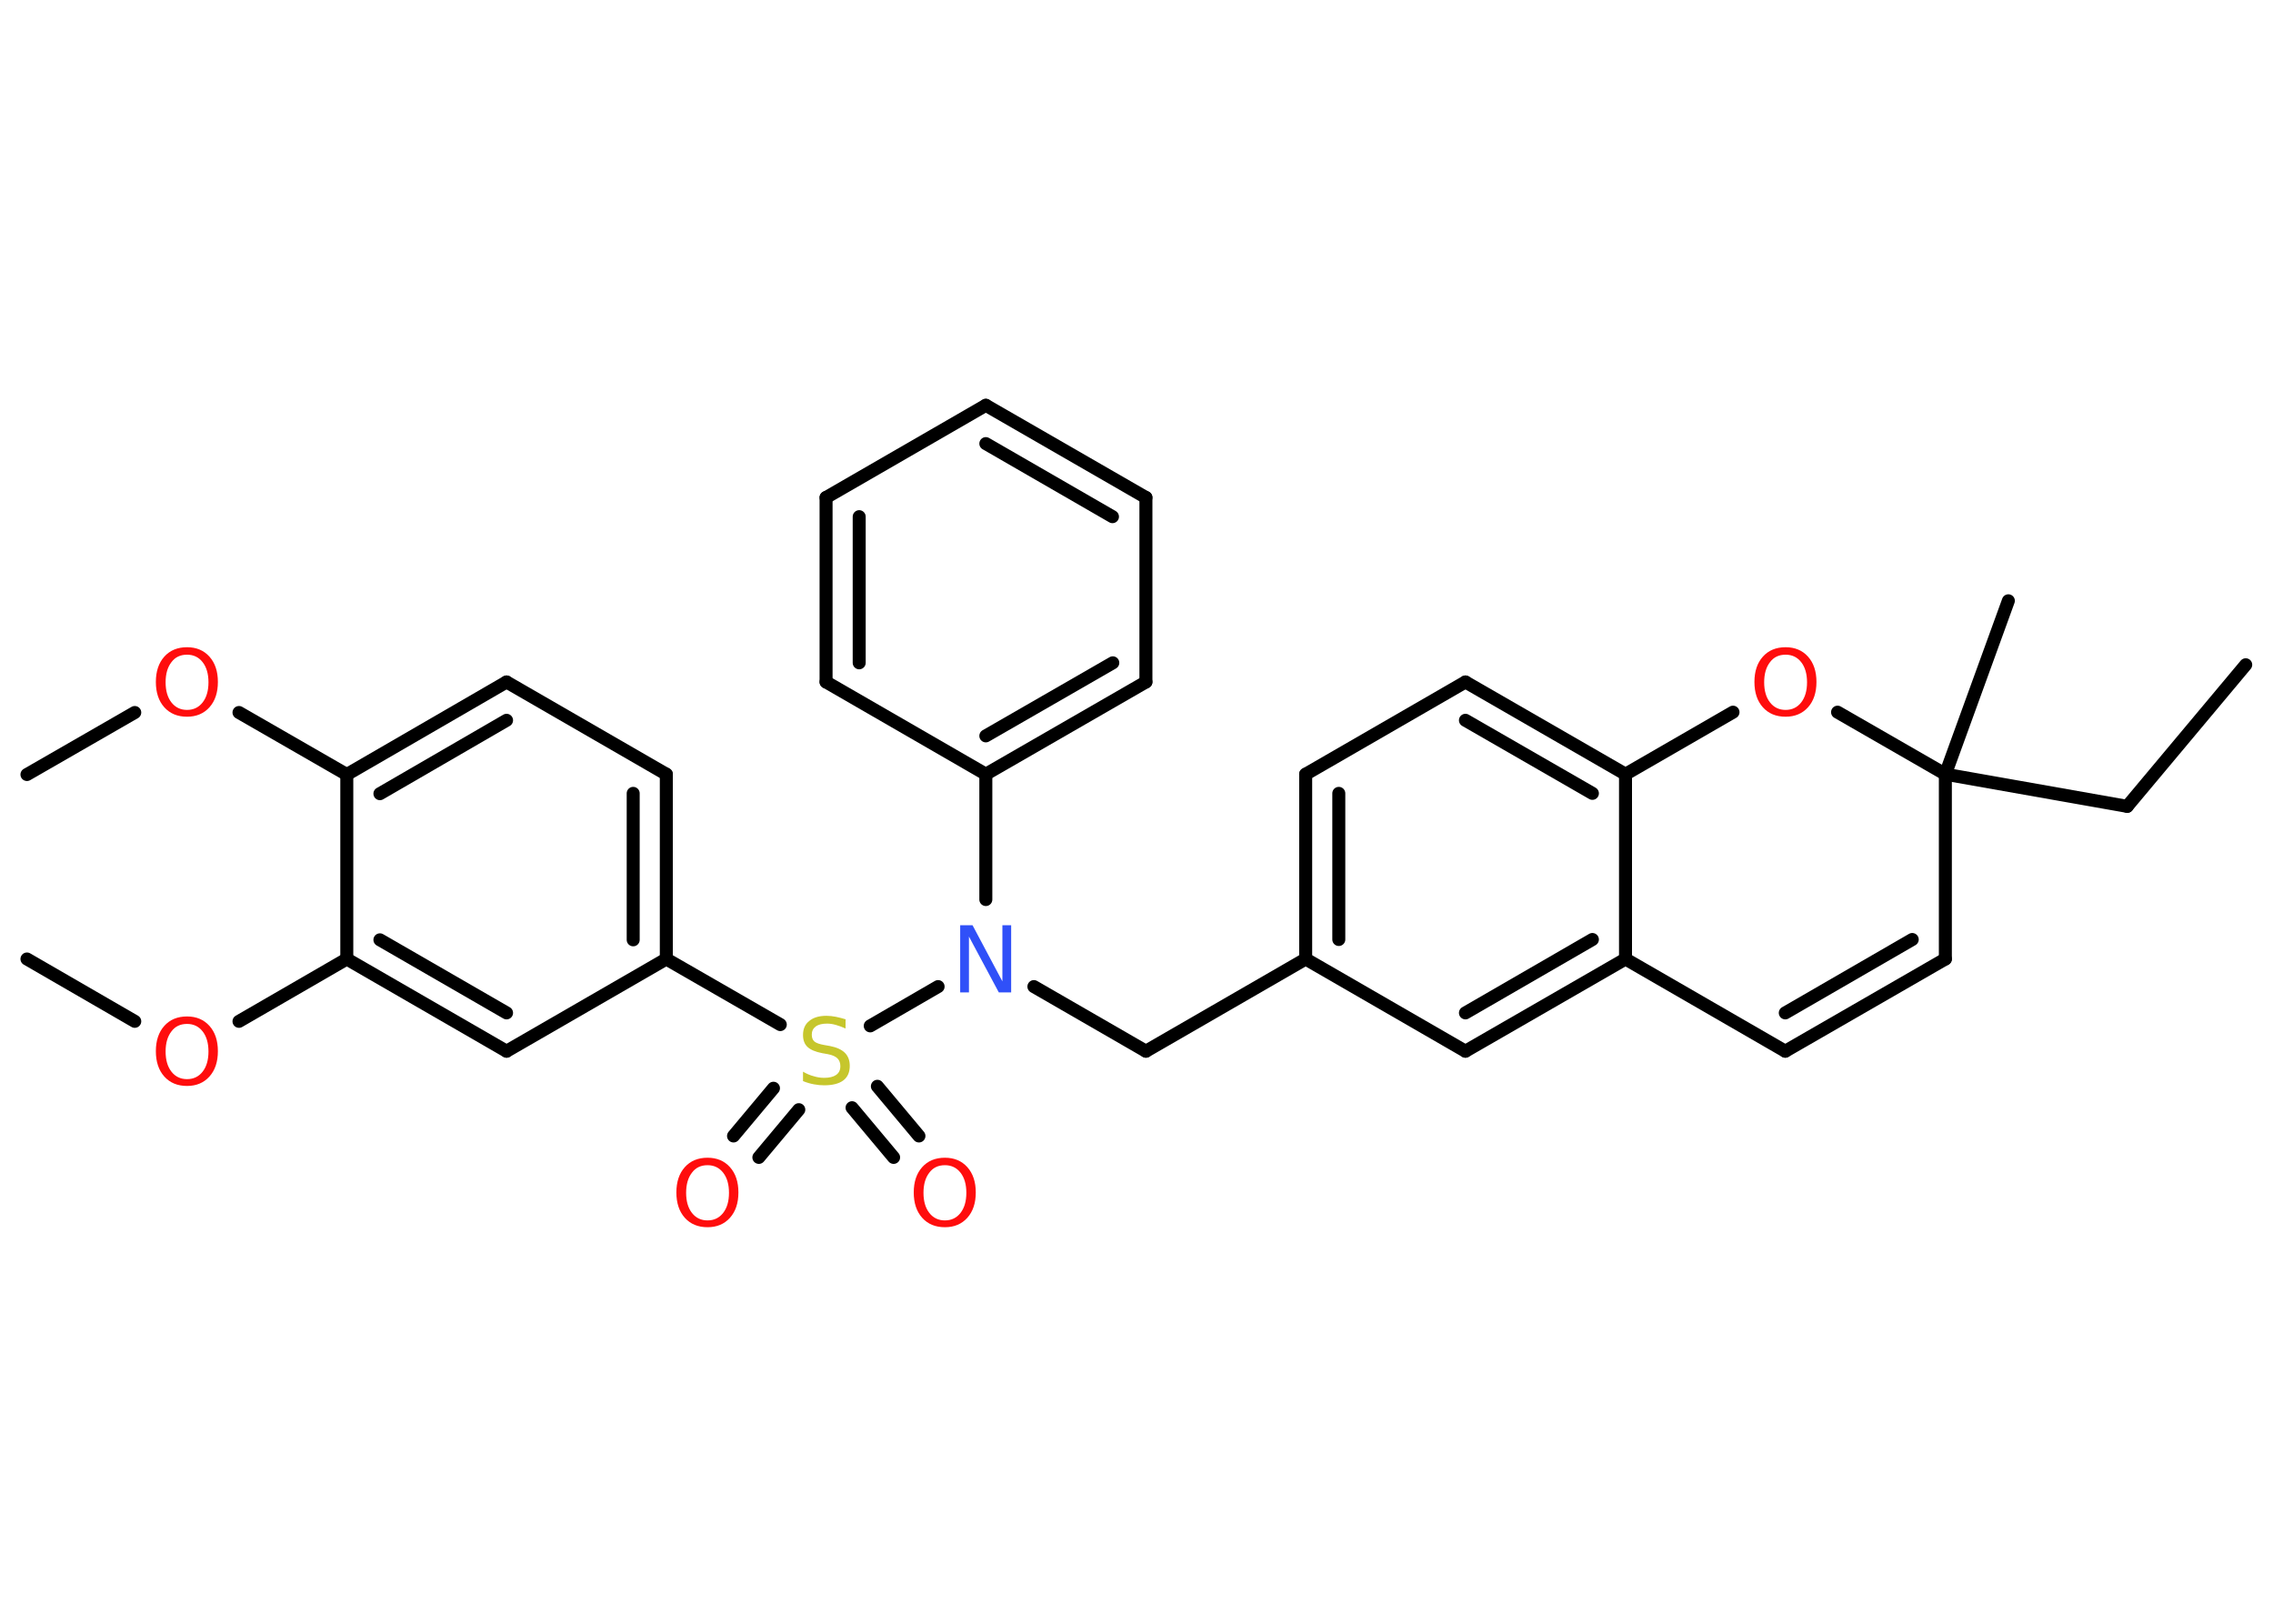 <?xml version='1.0' encoding='UTF-8'?>
<!DOCTYPE svg PUBLIC "-//W3C//DTD SVG 1.1//EN" "http://www.w3.org/Graphics/SVG/1.1/DTD/svg11.dtd">
<svg version='1.2' xmlns='http://www.w3.org/2000/svg' xmlns:xlink='http://www.w3.org/1999/xlink' width='70.0mm' height='50.0mm' viewBox='0 0 70.0 50.0'>
  <desc>Generated by the Chemistry Development Kit (http://github.com/cdk)</desc>
  <g stroke-linecap='round' stroke-linejoin='round' stroke='#000000' stroke-width='.4' fill='#FF0D0D'>
    <rect x='.0' y='.0' width='70.0' height='50.0' fill='#FFFFFF' stroke='none'/>
    <g id='mol1' class='mol'>
      <line id='mol1bnd1' class='bond' x1='69.16' y1='20.47' x2='65.51' y2='24.83'/>
      <line id='mol1bnd2' class='bond' x1='65.51' y1='24.83' x2='59.91' y2='23.84'/>
      <line id='mol1bnd3' class='bond' x1='59.91' y1='23.84' x2='61.85' y2='18.5'/>
      <line id='mol1bnd4' class='bond' x1='59.91' y1='23.84' x2='59.91' y2='29.53'/>
      <g id='mol1bnd5' class='bond'>
        <line x1='54.98' y1='32.37' x2='59.91' y2='29.53'/>
        <line x1='54.98' y1='31.19' x2='58.89' y2='28.93'/>
      </g>
      <line id='mol1bnd6' class='bond' x1='54.98' y1='32.37' x2='50.06' y2='29.53'/>
      <g id='mol1bnd7' class='bond'>
        <line x1='45.13' y1='32.37' x2='50.06' y2='29.53'/>
        <line x1='45.13' y1='31.19' x2='49.04' y2='28.93'/>
      </g>
      <line id='mol1bnd8' class='bond' x1='45.13' y1='32.37' x2='40.21' y2='29.53'/>
      <line id='mol1bnd9' class='bond' x1='40.21' y1='29.53' x2='35.29' y2='32.37'/>
      <line id='mol1bnd10' class='bond' x1='35.29' y1='32.37' x2='31.84' y2='30.38'/>
      <line id='mol1bnd11' class='bond' x1='30.36' y1='27.7' x2='30.36' y2='23.84'/>
      <g id='mol1bnd12' class='bond'>
        <line x1='30.36' y1='23.84' x2='35.29' y2='21.0'/>
        <line x1='30.36' y1='22.66' x2='34.27' y2='20.41'/>
      </g>
      <line id='mol1bnd13' class='bond' x1='35.29' y1='21.0' x2='35.29' y2='15.32'/>
      <g id='mol1bnd14' class='bond'>
        <line x1='35.29' y1='15.32' x2='30.36' y2='12.48'/>
        <line x1='34.26' y1='15.91' x2='30.36' y2='13.66'/>
      </g>
      <line id='mol1bnd15' class='bond' x1='30.36' y1='12.48' x2='25.44' y2='15.32'/>
      <g id='mol1bnd16' class='bond'>
        <line x1='25.44' y1='15.32' x2='25.44' y2='21.0'/>
        <line x1='26.46' y1='15.91' x2='26.46' y2='20.41'/>
      </g>
      <line id='mol1bnd17' class='bond' x1='30.36' y1='23.84' x2='25.44' y2='21.0'/>
      <line id='mol1bnd18' class='bond' x1='28.89' y1='30.38' x2='26.8' y2='31.59'/>
      <g id='mol1bnd19' class='bond'>
        <line x1='24.6' y1='34.17' x2='23.37' y2='35.64'/>
        <line x1='23.82' y1='33.51' x2='22.59' y2='34.98'/>
      </g>
      <g id='mol1bnd20' class='bond'>
        <line x1='27.02' y1='33.45' x2='28.3' y2='34.98'/>
        <line x1='26.24' y1='34.11' x2='27.52' y2='35.64'/>
      </g>
      <line id='mol1bnd21' class='bond' x1='24.03' y1='31.55' x2='20.52' y2='29.53'/>
      <g id='mol1bnd22' class='bond'>
        <line x1='20.52' y1='29.53' x2='20.52' y2='23.84'/>
        <line x1='19.5' y1='28.94' x2='19.5' y2='24.43'/>
      </g>
      <line id='mol1bnd23' class='bond' x1='20.52' y1='23.84' x2='15.6' y2='21.0'/>
      <g id='mol1bnd24' class='bond'>
        <line x1='15.6' y1='21.0' x2='10.68' y2='23.85'/>
        <line x1='15.6' y1='22.18' x2='11.7' y2='24.44'/>
      </g>
      <line id='mol1bnd25' class='bond' x1='10.68' y1='23.85' x2='7.36' y2='21.94'/>
      <line id='mol1bnd26' class='bond' x1='4.15' y1='21.94' x2='.83' y2='23.85'/>
      <line id='mol1bnd27' class='bond' x1='10.68' y1='23.85' x2='10.68' y2='29.53'/>
      <line id='mol1bnd28' class='bond' x1='10.68' y1='29.53' x2='7.36' y2='31.45'/>
      <line id='mol1bnd29' class='bond' x1='4.15' y1='31.45' x2='.83' y2='29.53'/>
      <g id='mol1bnd30' class='bond'>
        <line x1='10.68' y1='29.53' x2='15.6' y2='32.37'/>
        <line x1='11.7' y1='28.94' x2='15.6' y2='31.19'/>
      </g>
      <line id='mol1bnd31' class='bond' x1='20.52' y1='29.53' x2='15.6' y2='32.37'/>
      <g id='mol1bnd32' class='bond'>
        <line x1='40.21' y1='23.84' x2='40.21' y2='29.53'/>
        <line x1='41.23' y1='24.43' x2='41.23' y2='28.93'/>
      </g>
      <line id='mol1bnd33' class='bond' x1='40.21' y1='23.84' x2='45.13' y2='21.0'/>
      <g id='mol1bnd34' class='bond'>
        <line x1='50.06' y1='23.84' x2='45.13' y2='21.0'/>
        <line x1='49.04' y1='24.43' x2='45.13' y2='22.18'/>
      </g>
      <line id='mol1bnd35' class='bond' x1='50.06' y1='29.53' x2='50.06' y2='23.84'/>
      <line id='mol1bnd36' class='bond' x1='50.06' y1='23.84' x2='53.37' y2='21.93'/>
      <line id='mol1bnd37' class='bond' x1='59.91' y1='23.84' x2='56.59' y2='21.93'/>
      <path id='mol1atm11' class='atom' d='M29.58 28.49h.37l.92 1.73v-1.73h.27v2.07h-.38l-.92 -1.72v1.72h-.27v-2.07z' stroke='none' fill='#3050F8'/>
      <path id='mol1atm18' class='atom' d='M26.04 31.4v.27q-.16 -.07 -.3 -.11q-.14 -.04 -.27 -.04q-.23 .0 -.35 .09q-.12 .09 -.12 .25q.0 .14 .08 .21q.08 .07 .31 .11l.17 .03q.31 .06 .46 .21q.15 .15 .15 .4q.0 .3 -.2 .45q-.2 .15 -.59 .15q-.15 .0 -.31 -.03q-.17 -.03 -.34 -.1v-.29q.17 .1 .33 .14q.16 .05 .32 .05q.24 .0 .37 -.09q.13 -.09 .13 -.27q.0 -.15 -.09 -.24q-.09 -.09 -.3 -.13l-.17 -.03q-.31 -.06 -.45 -.19q-.14 -.13 -.14 -.37q.0 -.28 .19 -.43q.19 -.16 .53 -.16q.14 .0 .29 .03q.15 .03 .31 .08z' stroke='none' fill='#C6C62C'/>
      <path id='mol1atm19' class='atom' d='M21.79 35.88q-.31 .0 -.48 .23q-.18 .23 -.18 .62q.0 .39 .18 .62q.18 .23 .48 .23q.3 .0 .48 -.23q.18 -.23 .18 -.62q.0 -.39 -.18 -.62q-.18 -.23 -.48 -.23zM21.79 35.65q.43 .0 .69 .29q.26 .29 .26 .78q.0 .49 -.26 .78q-.26 .29 -.69 .29q-.44 .0 -.7 -.29q-.26 -.29 -.26 -.78q.0 -.49 .26 -.78q.26 -.29 .7 -.29z' stroke='none'/>
      <path id='mol1atm20' class='atom' d='M29.1 35.88q-.31 .0 -.48 .23q-.18 .23 -.18 .62q.0 .39 .18 .62q.18 .23 .48 .23q.3 .0 .48 -.23q.18 -.23 .18 -.62q.0 -.39 -.18 -.62q-.18 -.23 -.48 -.23zM29.1 35.65q.43 .0 .69 .29q.26 .29 .26 .78q.0 .49 -.26 .78q-.26 .29 -.69 .29q-.44 .0 -.7 -.29q-.26 -.29 -.26 -.78q.0 -.49 .26 -.78q.26 -.29 .7 -.29z' stroke='none'/>
      <path id='mol1atm25' class='atom' d='M5.76 20.16q-.31 .0 -.48 .23q-.18 .23 -.18 .62q.0 .39 .18 .62q.18 .23 .48 .23q.3 .0 .48 -.23q.18 -.23 .18 -.62q.0 -.39 -.18 -.62q-.18 -.23 -.48 -.23zM5.76 19.93q.43 .0 .69 .29q.26 .29 .26 .78q.0 .49 -.26 .78q-.26 .29 -.69 .29q-.44 .0 -.7 -.29q-.26 -.29 -.26 -.78q.0 -.49 .26 -.78q.26 -.29 .7 -.29z' stroke='none'/>
      <path id='mol1atm28' class='atom' d='M5.76 31.53q-.31 .0 -.48 .23q-.18 .23 -.18 .62q.0 .39 .18 .62q.18 .23 .48 .23q.3 .0 .48 -.23q.18 -.23 .18 -.62q.0 -.39 -.18 -.62q-.18 -.23 -.48 -.23zM5.76 31.3q.43 .0 .69 .29q.26 .29 .26 .78q.0 .49 -.26 .78q-.26 .29 -.69 .29q-.44 .0 -.7 -.29q-.26 -.29 -.26 -.78q.0 -.49 .26 -.78q.26 -.29 .7 -.29z' stroke='none'/>
      <path id='mol1atm34' class='atom' d='M54.99 20.16q-.31 .0 -.48 .23q-.18 .23 -.18 .62q.0 .39 .18 .62q.18 .23 .48 .23q.3 .0 .48 -.23q.18 -.23 .18 -.62q.0 -.39 -.18 -.62q-.18 -.23 -.48 -.23zM54.99 19.93q.43 .0 .69 .29q.26 .29 .26 .78q.0 .49 -.26 .78q-.26 .29 -.69 .29q-.44 .0 -.7 -.29q-.26 -.29 -.26 -.78q.0 -.49 .26 -.78q.26 -.29 .7 -.29z' stroke='none'/>
    </g>
  </g>
</svg>
